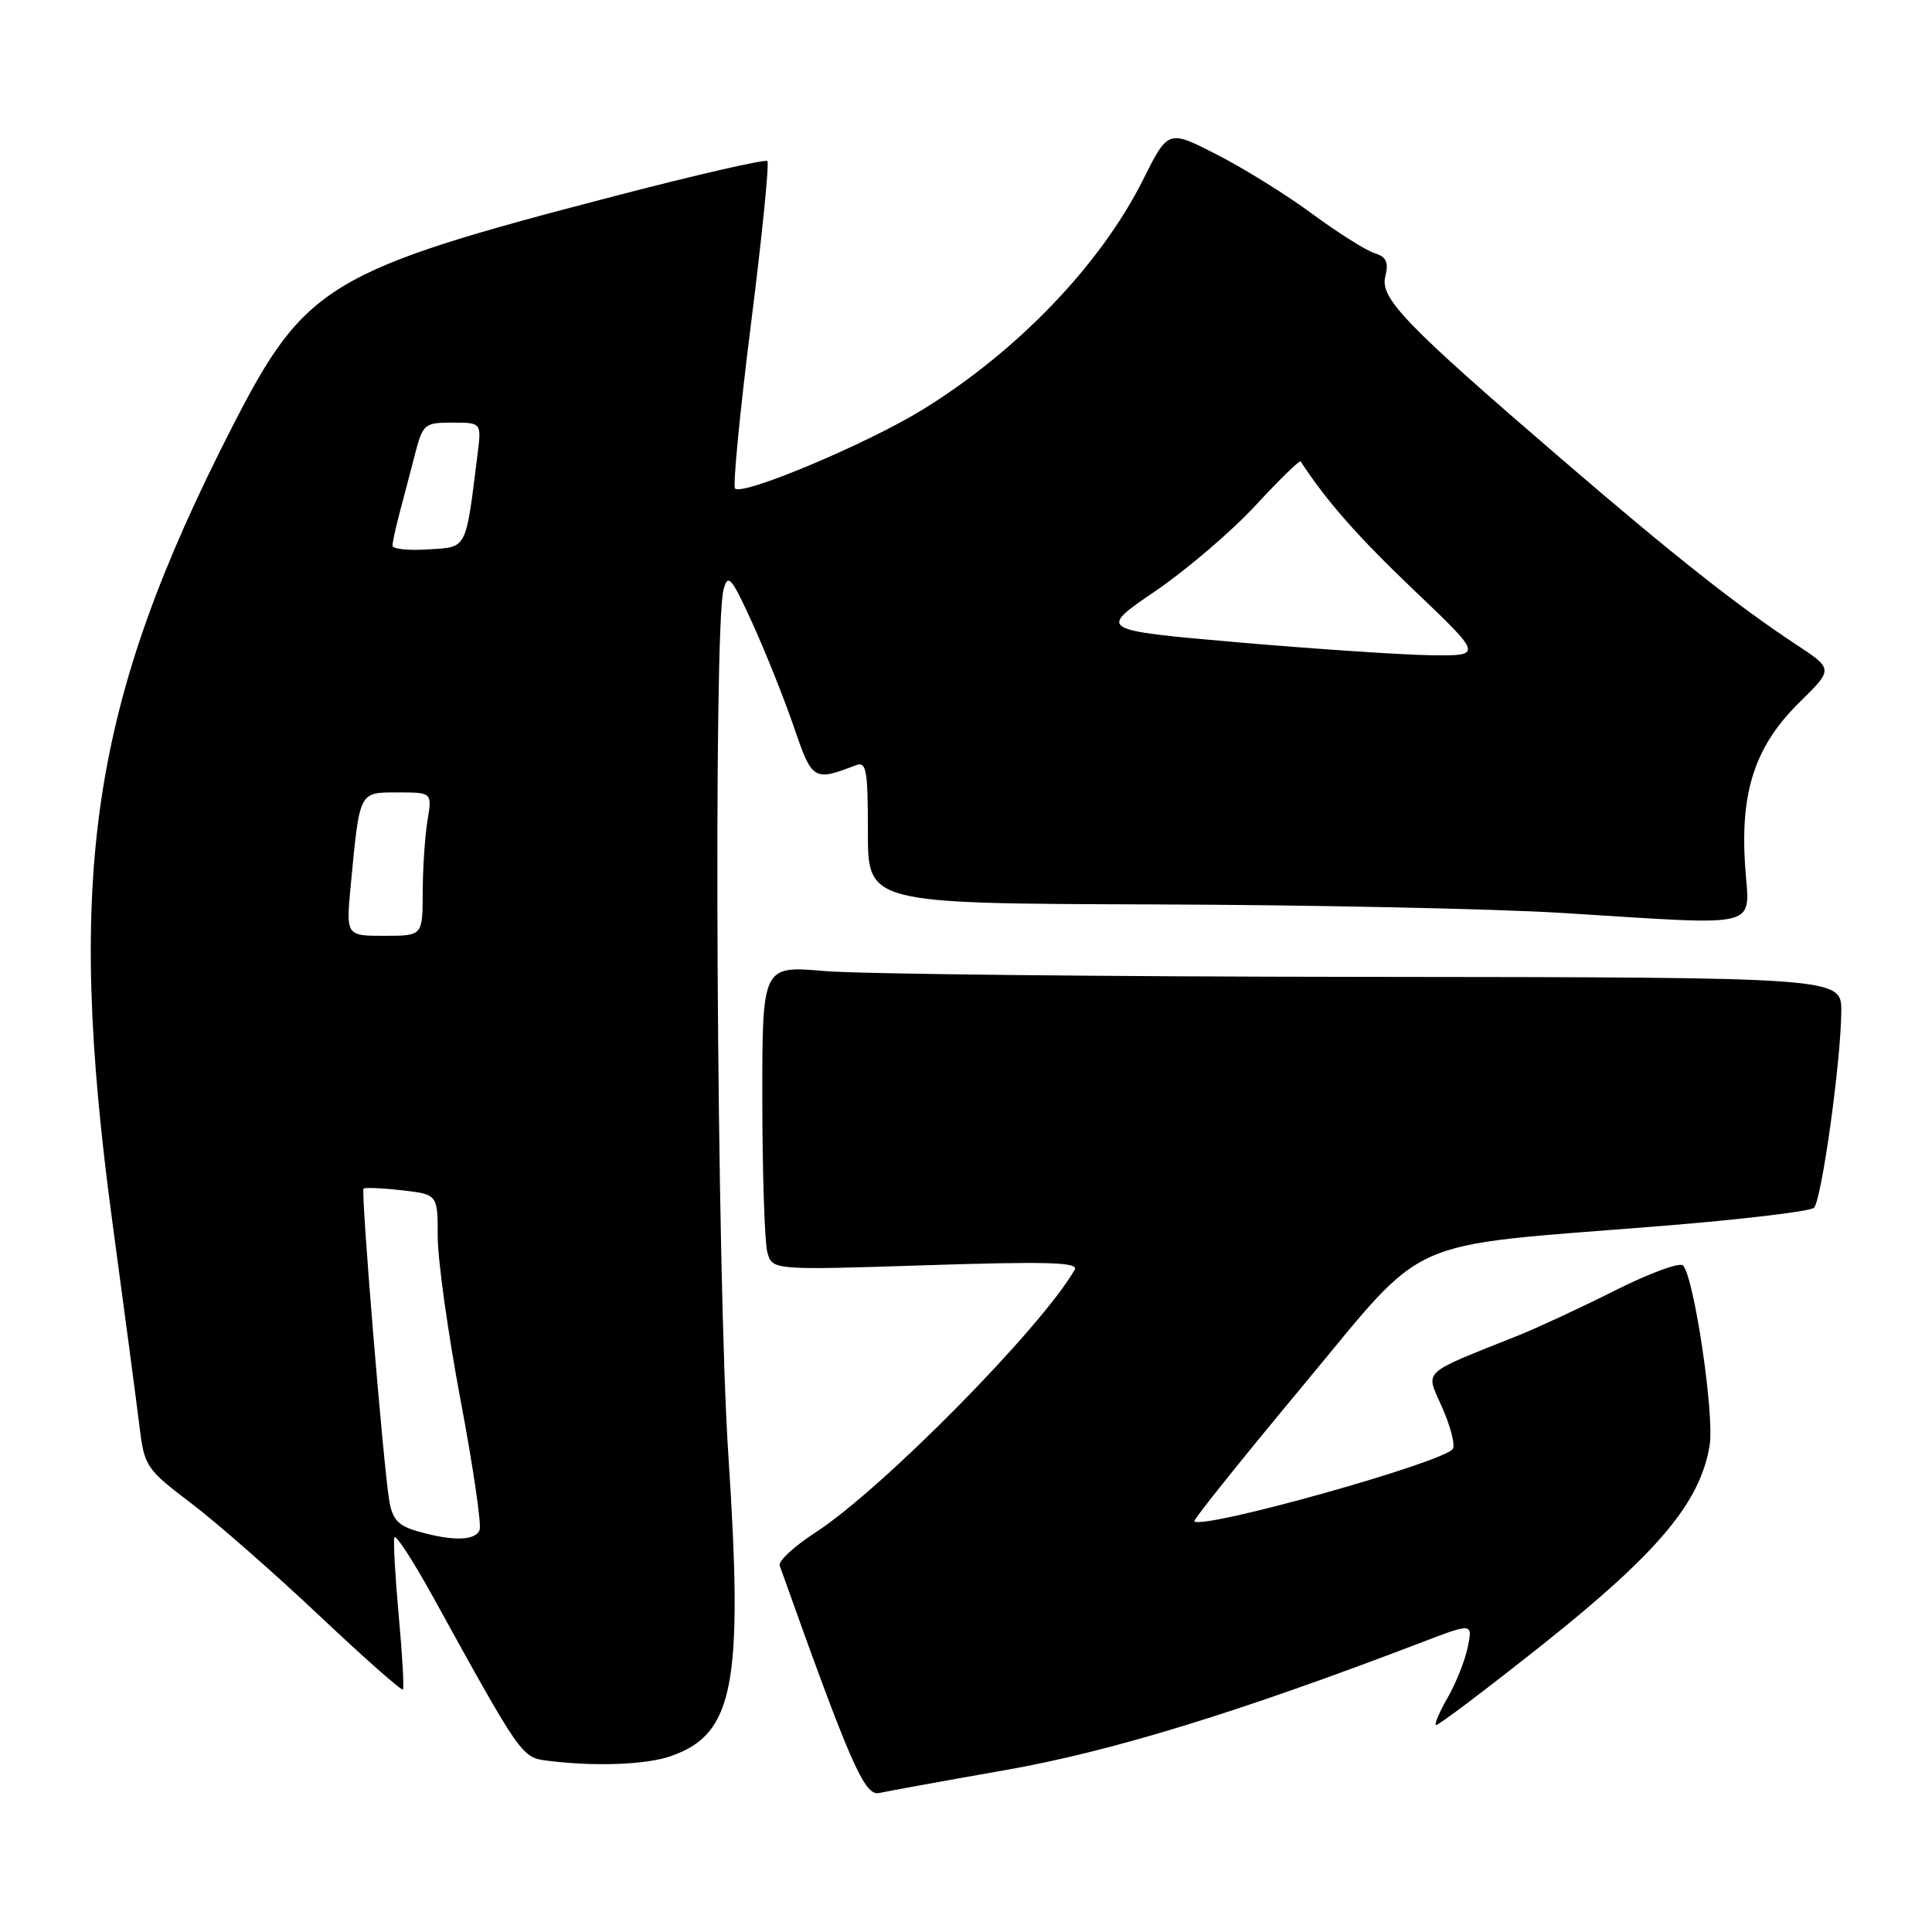 <?xml version="1.0" encoding="UTF-8" standalone="no"?>
<!DOCTYPE svg PUBLIC "-//W3C//DTD SVG 1.1//EN" "http://www.w3.org/Graphics/SVG/1.1/DTD/svg11.dtd" >
<svg xmlns="http://www.w3.org/2000/svg" xmlns:xlink="http://www.w3.org/1999/xlink" version="1.1" viewBox="0 0 256 256">
 <g >
 <path fill="currentColor"
d=" M 133.31 234.53 C 147.27 232.07 164.05 226.92 188.33 217.64 C 195.15 215.03 195.15 215.03 194.48 218.27 C 194.11 220.04 192.93 223.02 191.86 224.88 C 190.79 226.73 190.07 228.40 190.25 228.58 C 190.43 228.77 196.91 223.87 204.66 217.71 C 219.79 205.65 225.33 199.01 226.54 191.48 C 227.18 187.44 224.49 169.29 223.01 167.68 C 222.59 167.22 218.58 168.70 214.09 170.95 C 209.61 173.21 203.81 175.90 201.22 176.94 C 188.05 182.22 188.87 181.44 191.10 186.50 C 192.20 188.99 192.84 191.45 192.51 191.98 C 191.42 193.74 159.39 202.72 158.25 201.58 C 158.08 201.41 164.52 193.37 172.56 183.71 C 189.48 163.38 185.31 165.25 220.00 162.46 C 230.72 161.60 239.89 160.51 240.36 160.04 C 241.38 159.02 243.95 140.50 243.98 134.00 C 244.00 129.50 244.00 129.50 180.75 129.44 C 145.96 129.41 113.79 129.06 109.25 128.67 C 101.00 127.95 101.00 127.95 101.01 145.73 C 101.02 155.50 101.32 164.58 101.67 165.90 C 102.31 168.31 102.31 168.31 122.72 167.65 C 138.94 167.13 142.98 167.25 142.40 168.25 C 137.97 175.97 116.88 197.34 108.04 203.07 C 105.23 204.89 103.10 206.86 103.31 207.44 C 112.71 233.81 114.55 238.02 116.50 237.58 C 117.60 237.34 125.16 235.96 133.31 234.53 Z  M 88.91 232.69 C 97.27 229.76 98.51 223.25 96.51 192.79 C 94.96 169.38 94.49 83.04 95.88 78.08 C 96.47 75.95 96.92 76.49 99.70 82.58 C 101.43 86.39 103.90 92.56 105.18 96.29 C 107.62 103.44 107.80 103.55 113.41 101.40 C 114.80 100.86 115.00 102.00 115.00 110.25 C 115.00 119.72 115.00 119.72 152.75 119.84 C 173.51 119.90 197.93 120.41 207.00 120.97 C 234.10 122.64 231.78 123.24 231.23 114.63 C 230.59 104.77 232.60 98.79 238.48 93.02 C 242.93 88.65 242.93 88.65 237.96 85.38 C 230.21 80.27 221.65 73.51 207.00 60.90 C 186.17 42.98 182.83 39.52 183.56 36.63 C 184.03 34.74 183.71 34.04 182.12 33.54 C 180.99 33.18 177.28 30.84 173.88 28.34 C 170.49 25.83 164.80 22.30 161.24 20.48 C 154.78 17.17 154.78 17.17 151.44 23.86 C 145.83 35.05 134.84 46.52 122.28 54.26 C 114.95 58.78 98.41 65.74 97.40 64.73 C 97.09 64.42 98.03 54.64 99.50 43.00 C 100.97 31.36 101.95 21.61 101.68 21.34 C 101.41 21.07 92.48 23.11 81.84 25.88 C 43.49 35.84 40.42 37.68 30.73 56.64 C 12.04 93.20 8.65 115.72 14.90 162.00 C 16.50 173.82 18.11 185.97 18.48 189.00 C 19.13 194.31 19.37 194.67 25.33 199.19 C 28.72 201.76 36.36 208.46 42.29 214.06 C 48.23 219.66 53.22 224.08 53.39 223.87 C 53.56 223.67 53.31 219.25 52.83 214.05 C 52.36 208.85 52.10 204.20 52.26 203.72 C 52.42 203.24 54.74 206.81 57.42 211.67 C 68.96 232.61 69.14 232.87 72.43 233.29 C 78.77 234.10 85.61 233.85 88.91 232.69 Z  M 55.29 202.89 C 52.72 202.15 51.98 201.32 51.56 198.73 C 50.75 193.69 47.80 157.86 48.17 157.50 C 48.35 157.33 50.64 157.42 53.25 157.72 C 58.00 158.26 58.00 158.26 58.00 163.88 C 58.01 166.97 59.36 176.69 61.02 185.48 C 62.68 194.27 63.82 202.03 63.55 202.73 C 62.99 204.18 59.95 204.24 55.29 202.89 Z  M 46.48 117.25 C 47.67 104.76 47.54 105.00 52.71 105.00 C 57.26 105.00 57.26 105.00 56.64 108.75 C 56.30 110.81 56.02 115.09 56.01 118.25 C 56.00 124.00 56.00 124.00 50.92 124.00 C 45.84 124.00 45.84 124.00 46.48 117.25 Z  M 164.00 85.11 C 145.50 83.49 145.50 83.49 153.04 78.36 C 157.18 75.54 163.17 70.42 166.34 67.00 C 169.51 63.57 172.21 60.94 172.34 61.14 C 175.80 66.43 179.92 71.11 187.37 78.21 C 196.50 86.91 196.50 86.91 189.50 86.82 C 185.65 86.76 174.18 85.99 164.00 85.11 Z  M 52.01 72.30 C 52.01 71.86 52.43 69.92 52.94 68.00 C 53.45 66.08 54.37 62.59 54.97 60.25 C 56.03 56.17 56.23 56.00 59.94 56.00 C 63.81 56.00 63.81 56.00 63.27 60.25 C 61.67 73.03 61.96 72.47 56.73 72.80 C 54.13 72.97 52.00 72.75 52.01 72.30 Z "/>
</g>
</svg>